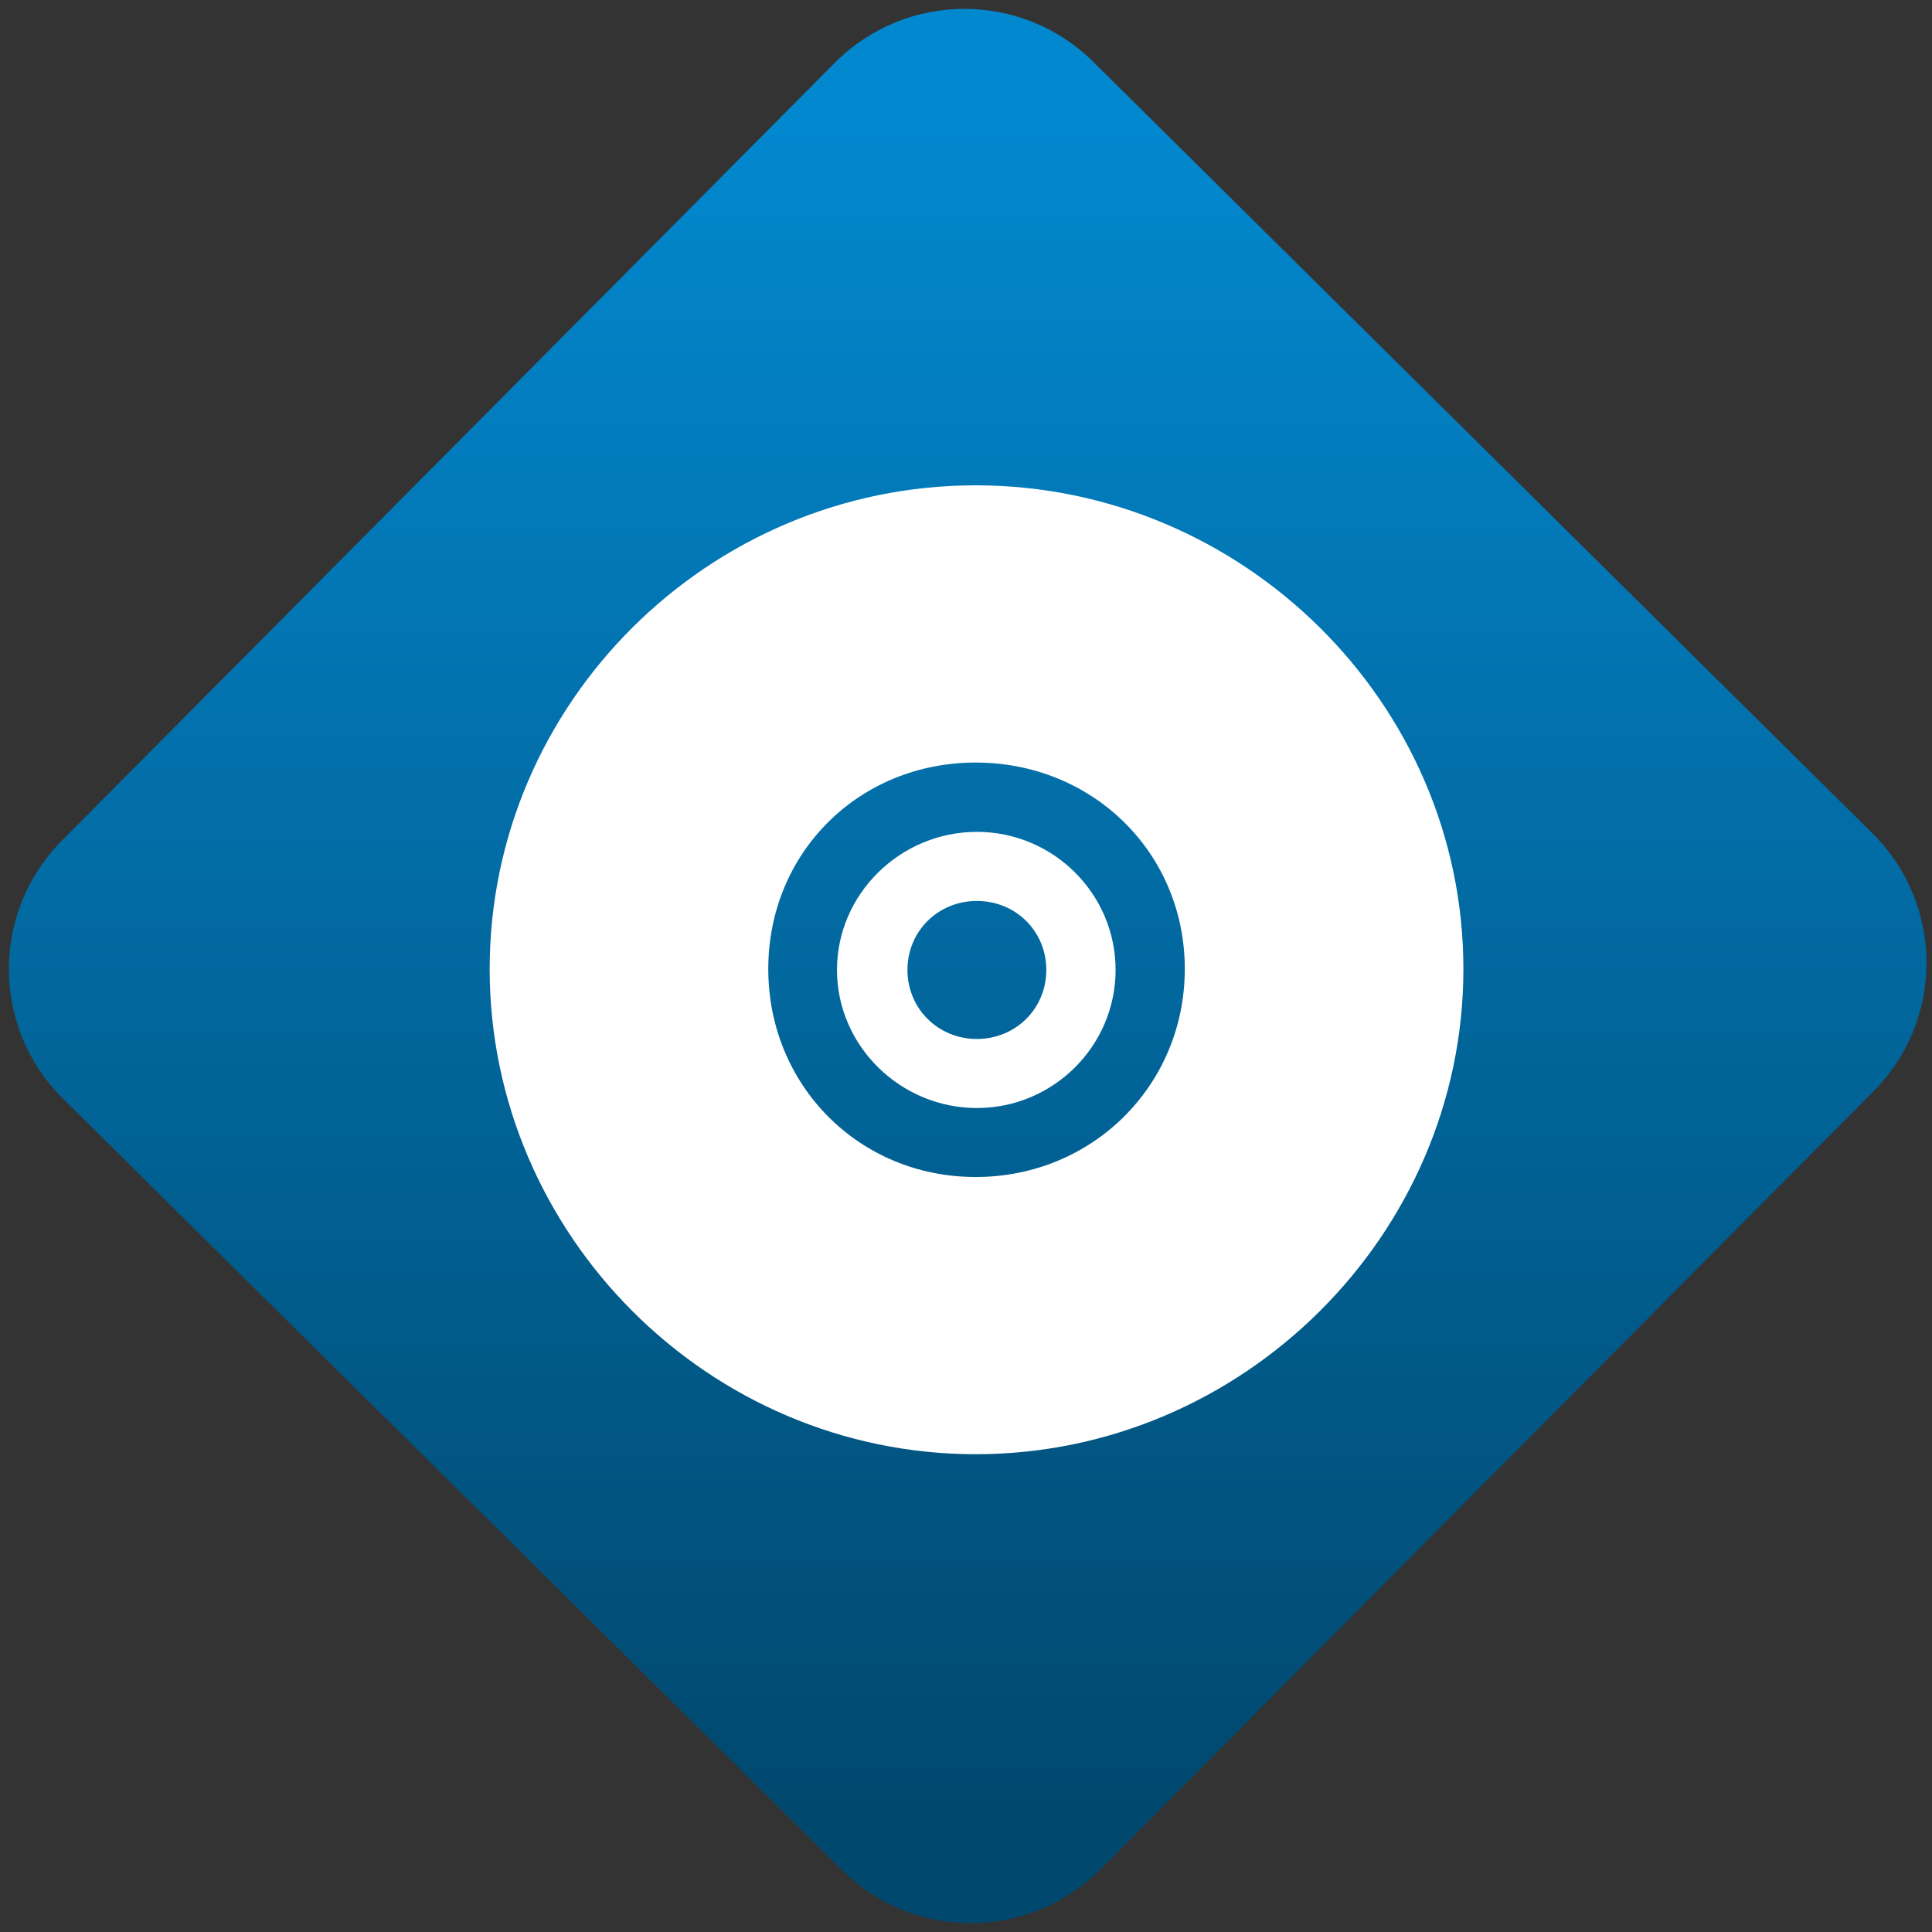 <svg width="64" height="64" viewBox="0 0 64 64" version="1.1"><rect x="0" y="0" width="64" height="64" fill="#333333" stroke="none"/><defs><linearGradient id="linear-pattern-0" gradientUnits="userSpaceOnUse" x1="0" y1="0" x2="0" y2="1" gradientTransform="matrix(60, 0, 0, 56, 0, 4)"><stop offset="0" stop-color="#0288cf" stop-opacity="1"/><stop offset="1" stop-color="#01486e" stop-opacity="1"/></linearGradient></defs><path fill="url(#linear-pattern-0)" fill-opacity="1" d="M 36.219 2.051 L 62.027 27.605 C 64.402 29.957 64.418 33.785 62.059 36.156 L 36.461 61.918 C 34.105 64.289 30.27 64.305 27.895 61.949 L 2.086 36.395 C -0.289 34.043 -0.305 30.215 2.051 27.844 L 27.652 2.082 C 30.008 -0.289 33.844 -0.305 36.219 2.051 Z M 36.219 2.051 " /><g transform="matrix(1.008,0,0,1.003,16.221,16.077)"><path fill-rule="nonzero" fill="rgb(100%, 100%, 100%)" fill-opacity="1" d="M 15.973 0 C 7.195 0 0 7.195 0 15.973 C 0 24.75 7.195 32 15.973 32 C 24.75 32 32 24.75 32 15.973 C 32 7.195 24.75 0 15.973 0 Z M 15.973 9.156 C 19.812 9.156 22.844 12.133 22.844 15.973 C 22.844 19.812 19.812 22.844 15.973 22.844 C 12.133 22.844 9.156 19.812 9.156 15.973 C 9.156 12.133 12.133 9.156 15.973 9.156 Z M 16.012 11.445 C 13.5 11.445 11.414 13.492 11.414 16.004 C 11.414 18.516 13.5 20.566 16.012 20.566 C 18.523 20.566 20.57 18.516 20.57 16.004 C 20.57 13.492 18.523 11.445 16.012 11.445 Z M 16.012 13.727 C 17.289 13.727 18.293 14.727 18.293 16.004 C 18.293 17.281 17.289 18.285 16.012 18.285 C 14.734 18.285 13.73 17.281 13.73 16.004 C 13.73 14.727 14.734 13.727 16.012 13.727 Z M 16.012 13.727 "/></g></svg>
